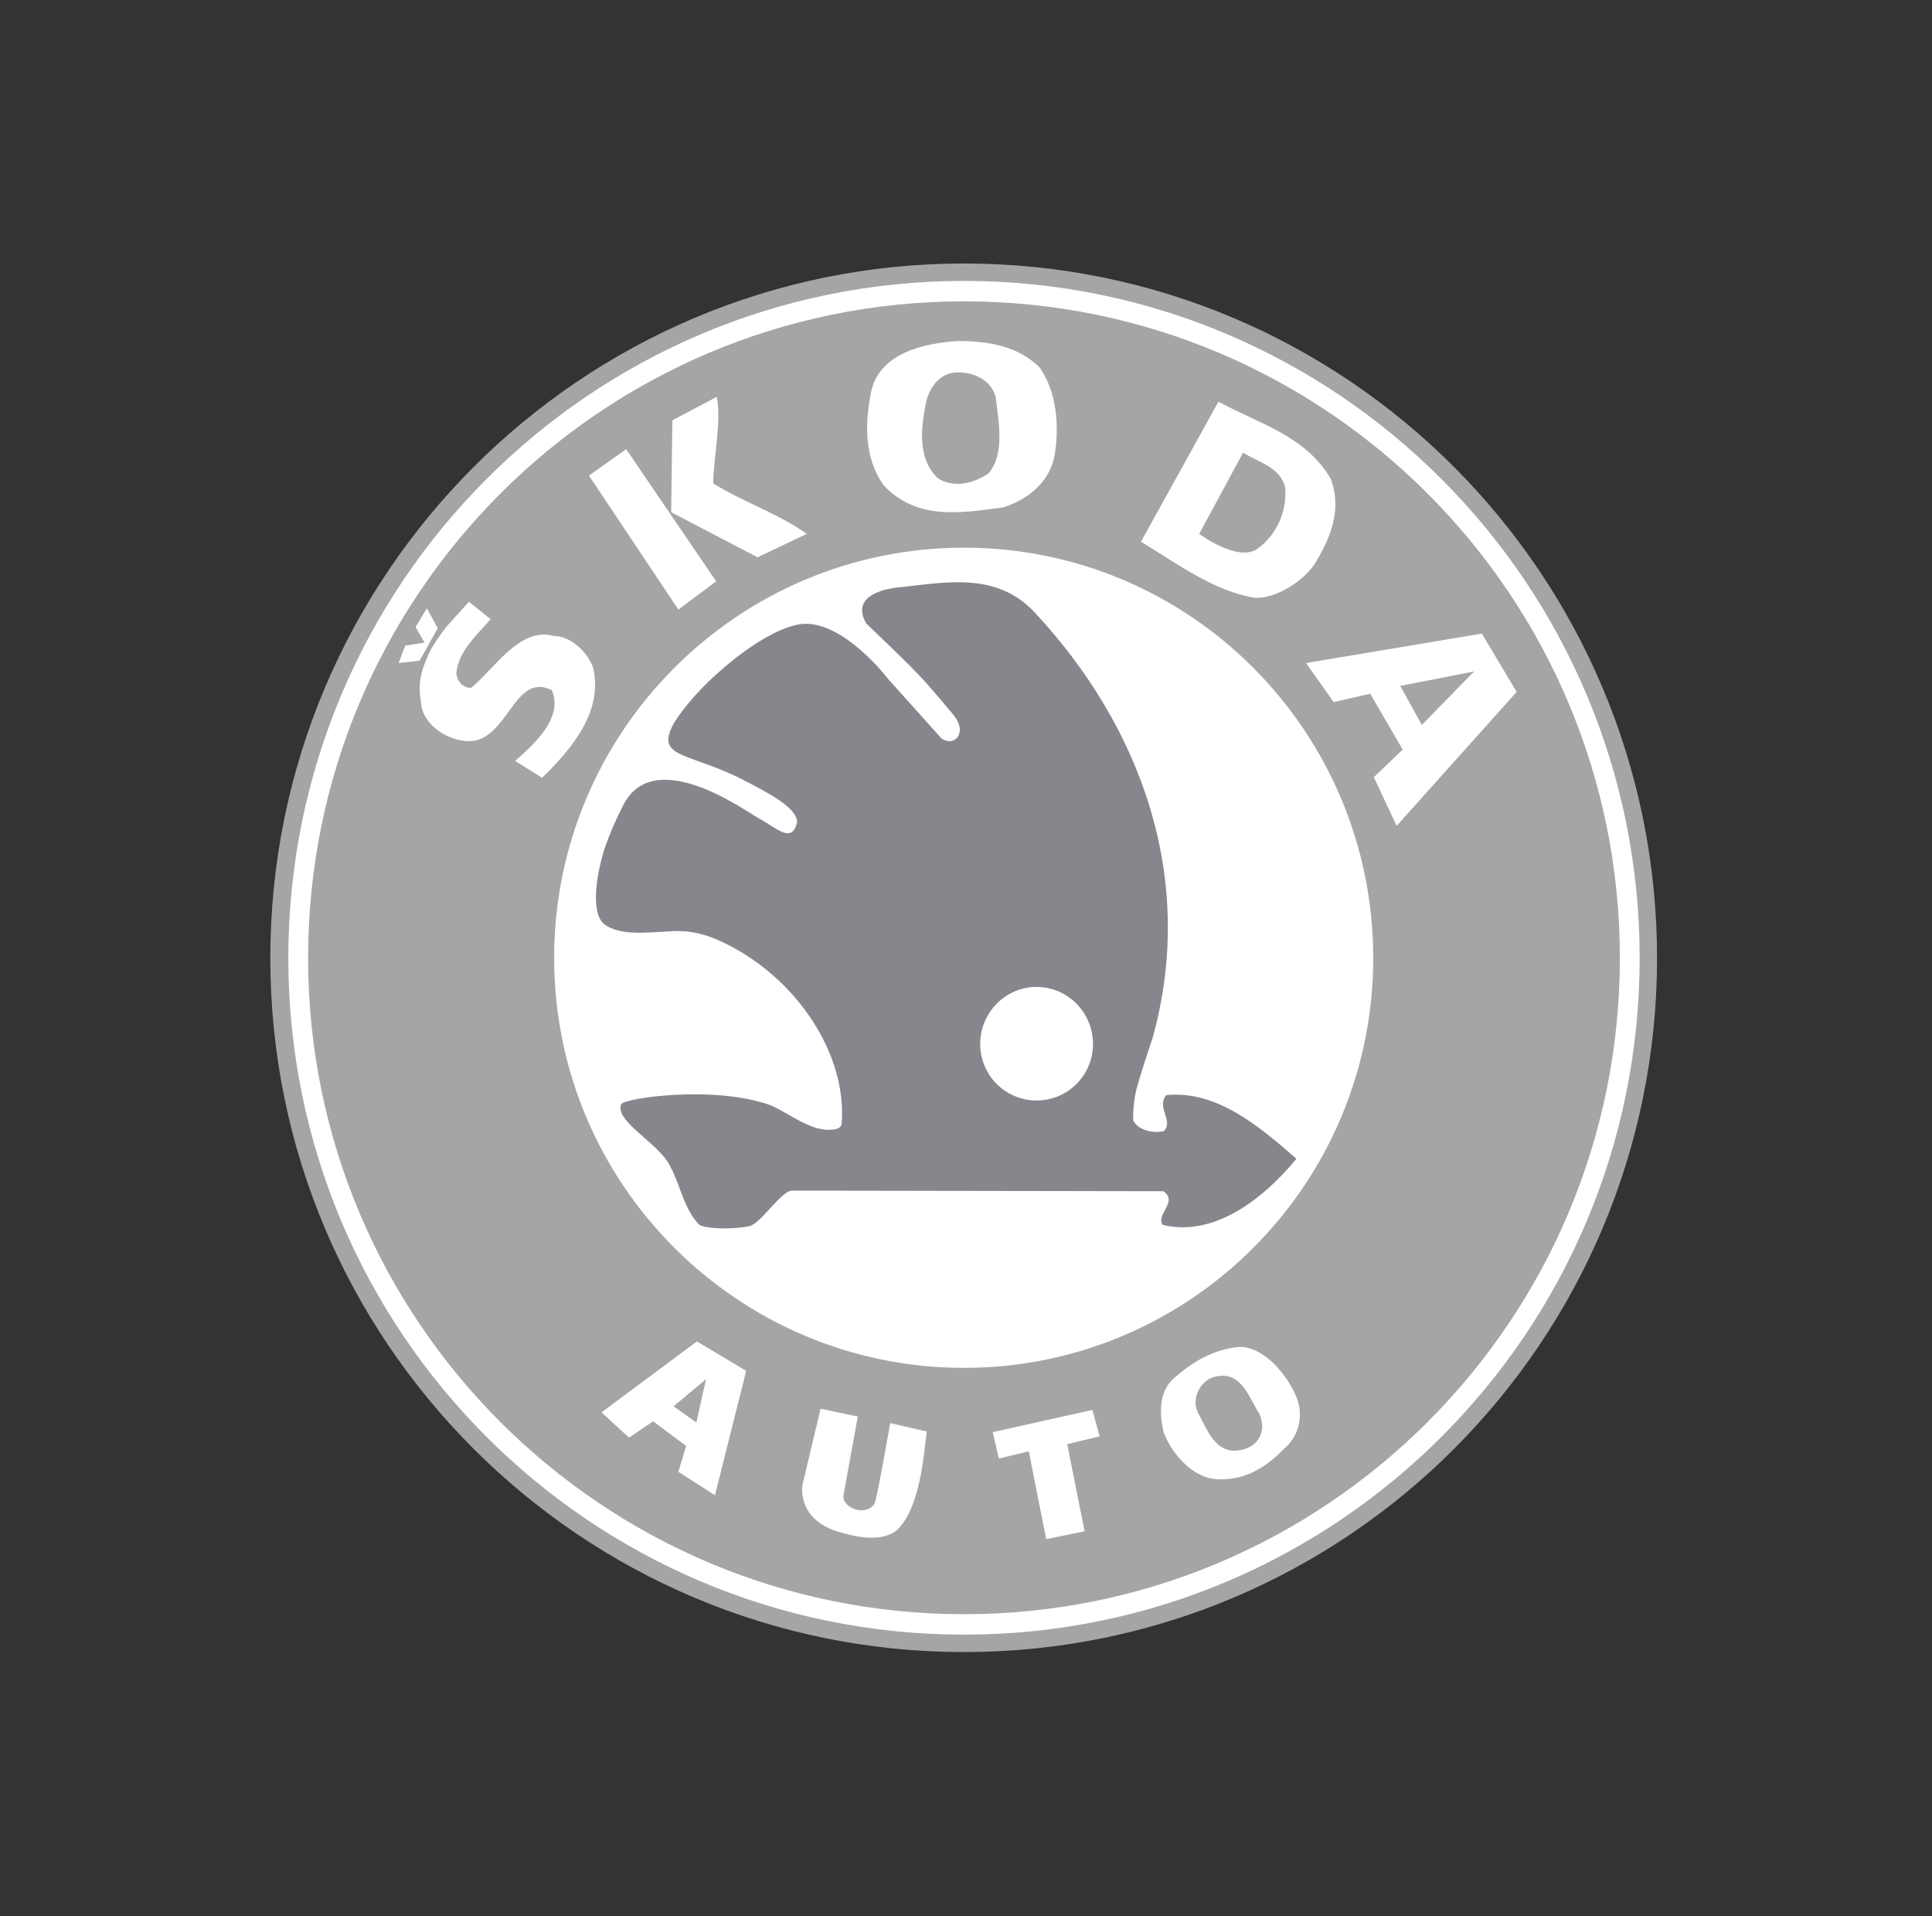 <svg width="121" height="120" viewBox="0 0 121 120" fill="none" xmlns="http://www.w3.org/2000/svg">
<rect x="0" y="0" width="121" height="120" fill="#333333" stroke="none"/>
<g clip-path="url(#clip0_384_4160)">
<path d="M60.374 103.455C84.351 103.455 103.78 84.002 103.78 59.997C103.78 35.99 84.351 16.5 60.374 16.5C36.397 16.5 16.93 35.99 16.93 59.997C16.93 84.002 36.397 103.455 60.374 103.455Z" fill="#A5A5A5"/>
<path d="M60.374 102.365C83.75 102.365 102.691 83.4 102.691 59.996C102.691 36.592 83.75 17.591 60.374 17.591C36.998 17.591 18.057 36.592 18.057 59.996C18.057 83.4 36.998 102.365 60.374 102.365Z" fill="white"/>
<path d="M60.374 101.084C83.035 101.084 101.451 82.685 101.451 59.997C101.451 37.27 83.036 18.87 60.374 18.87C37.712 18.87 19.297 37.27 19.297 59.997C19.297 82.685 37.712 101.084 60.374 101.084Z" fill="#A5A5A5"/>
<path d="M60.374 85.658C74.542 85.658 86.004 74.145 86.004 59.997C86.004 45.811 74.542 34.297 60.374 34.297C46.206 34.297 34.706 45.811 34.706 59.997C34.706 74.145 46.206 85.658 60.374 85.658ZM65.109 23.009C66.199 24.552 66.35 26.697 66.049 28.54C65.711 30.234 64.358 31.287 62.817 31.777C60.412 32.078 57.48 32.679 55.338 30.384C54.136 28.691 54.136 26.546 54.586 24.401C55.188 22.106 57.819 21.505 59.961 21.354C61.84 21.354 63.756 21.655 65.109 23.009Z" fill="white"/>
<path d="M62.365 24.891C62.516 26.283 62.967 28.428 61.915 29.632C60.975 30.309 59.66 30.572 58.72 29.933C57.48 28.729 57.668 26.885 57.969 25.342C58.119 24.439 58.72 23.498 59.66 23.348C60.675 23.198 62.065 23.649 62.365 24.891Z" fill="#A5A5A5"/>
<path d="M83.374 30.046C84.013 31.89 83.374 33.583 82.472 35.088C81.72 36.48 79.616 37.608 78.488 37.421C76.008 36.969 73.903 35.427 71.46 33.922L76.309 25.154C78.789 26.509 81.833 27.299 83.374 30.046Z" fill="white"/>
<path d="M80.481 30.497C80.631 31.889 80.029 33.432 78.789 34.335C77.586 35.276 75.106 33.432 75.106 33.432L77.849 28.352C78.939 28.992 80.18 29.293 80.481 30.497Z" fill="#A5A5A5"/>
<path d="M30.722 38.775C29.82 39.828 28.73 40.769 28.58 42.123C28.58 42.575 28.993 43.139 29.519 43.064C31.023 41.822 32.563 39.226 34.706 39.828C35.795 39.828 36.848 40.919 37.148 41.822C37.788 44.569 35.795 46.902 33.954 48.708L32.263 47.654C33.503 46.563 35.307 44.908 34.555 43.215C32.188 42.048 31.812 46.413 29.369 46.413C28.279 46.413 26.813 45.66 26.438 44.419C26.438 44.419 26.287 43.666 26.287 43.177C26.25 42.311 26.625 41.371 27.039 40.581C27.49 39.828 27.979 39.226 27.979 39.226L29.369 37.684L30.722 38.775ZM26.287 41.371C25.949 41.408 25.348 41.484 24.972 41.521C25.047 41.258 25.386 40.431 25.386 40.431L26.588 40.242L26.024 39.264C26.287 38.888 26.475 38.474 26.738 38.097L27.415 39.339L26.287 41.371ZM94.987 43.328L87.47 51.718L86.042 48.67L87.847 46.939L85.816 43.441L83.525 43.967L81.795 41.521L92.807 39.678L94.987 43.328Z" fill="white"/>
<path d="M89.049 45.398L87.696 42.952L92.318 42.049L89.049 45.398Z" fill="#A5A5A5"/>
<path d="M44.778 93.635L42.485 92.167L42.974 90.55L40.907 89.007L39.404 90.023C38.802 89.496 38.238 88.969 37.675 88.443L43.65 84.002L46.732 85.846L44.778 93.635ZM81.156 87.389C81.72 88.668 81.307 90.023 80.367 90.775C79.165 92.017 77.774 92.769 76.084 92.619C74.58 92.468 73.34 90.925 72.889 89.722C72.588 88.48 72.588 87.162 73.49 86.336C74.73 85.244 75.933 84.529 77.624 84.342C79.165 84.342 80.556 86.035 81.156 87.389Z" fill="white"/>
<path d="M43.612 89.082L42.185 88.066L44.214 86.373L43.612 89.082ZM78.864 88.518C79.353 89.609 78.826 90.625 77.661 90.812C76.084 91.114 75.557 89.383 75.031 88.48C74.58 87.576 75.181 86.335 76.234 86.184C77.775 85.883 78.263 87.615 78.864 88.518Z" fill="#A5A5A5"/>
<path d="M52.82 93.673C52.782 94.462 54.248 94.989 54.774 94.161C54.962 93.597 55.451 90.812 55.752 89.119C56.54 89.308 57.443 89.496 58.044 89.647C57.856 90.925 57.668 94.499 56.127 95.855C55.075 96.645 53.384 96.194 52.294 95.855C49.851 94.989 50.264 92.957 50.264 92.957L51.392 88.217L53.722 88.705L52.82 93.673ZM66.838 90.437L67.928 95.892L65.523 96.382L64.433 90.888L62.554 91.339L62.178 89.683L68.416 88.291L68.868 89.947L66.838 90.437Z" fill="white"/>
<path d="M64.846 38.399C71.385 45.435 74.993 54.955 72.175 65.038C72.175 65.038 71.348 67.446 71.123 68.425C70.934 69.403 70.972 70.155 70.972 70.155C71.272 70.796 72.25 70.983 72.889 70.833C73.527 70.193 72.4 69.366 73.039 68.576C76.196 68.274 78.826 70.495 81.194 72.564C79.127 75.086 76.008 77.493 72.814 76.703C72.363 76.063 73.828 75.236 72.851 74.596L49.588 74.558C48.912 74.596 47.672 76.59 46.957 76.779C45.943 77.004 44.252 76.966 43.801 76.703C42.823 75.724 42.598 74.145 41.959 73.015C41.32 71.624 38.426 70.193 38.915 69.14C39.141 68.764 44.703 67.936 48.273 69.215C49.626 69.817 51.017 71.059 52.444 70.682C52.519 70.645 52.632 70.607 52.708 70.419C53.083 66.054 49.926 61.238 45.304 59.018C43.951 58.378 42.974 58.228 41.658 58.341C40.268 58.416 38.802 58.566 37.863 57.89C37.074 57.288 37.224 55.255 37.825 53.261C38.126 52.358 38.539 51.38 38.953 50.59C40.832 46.451 46.77 50.853 47.559 51.267C48.574 51.794 49.626 52.923 49.926 51.455C49.851 50.515 48.01 49.612 46.807 48.972C43.275 47.091 41.02 47.542 42.147 45.397C42.485 44.758 43.612 43.291 45.154 41.973C46.732 40.581 48.724 39.264 50.19 39.076C52.82 38.813 55.639 42.538 55.639 42.538L58.984 46.263C59.623 46.639 59.998 46.225 60.073 45.962C60.261 45.397 59.735 44.795 59.735 44.795C59.735 44.795 58.195 42.914 57.368 42.086C56.579 41.258 54.248 39.039 54.248 39.039C53.346 37.459 55.038 36.969 55.977 36.818C59.021 36.517 62.365 35.69 64.846 38.399Z" fill="#85878C"/>
<path d="M64.921 68.914C66.875 68.914 68.454 67.333 68.454 65.377C68.454 63.42 66.875 61.802 64.921 61.802C62.967 61.802 61.389 63.42 61.389 65.377C61.389 67.333 62.967 68.914 64.921 68.914ZM44.665 30.271C46.469 31.4 48.724 32.152 50.528 33.432L47.446 34.899L42.035 32.077L42.11 26.32L44.891 24.852C45.191 26.396 44.703 28.578 44.665 30.271ZM42.485 38.173L36.886 29.782L39.216 28.126L44.853 36.404L42.485 38.173Z" fill="white"/>
</g>
<defs>
<clipPath id="clip0_384_4160">
<rect width="87" height="87" fill="white" transform="translate(16.921 16.5)"/>
</clipPath>
</defs>
</svg>
